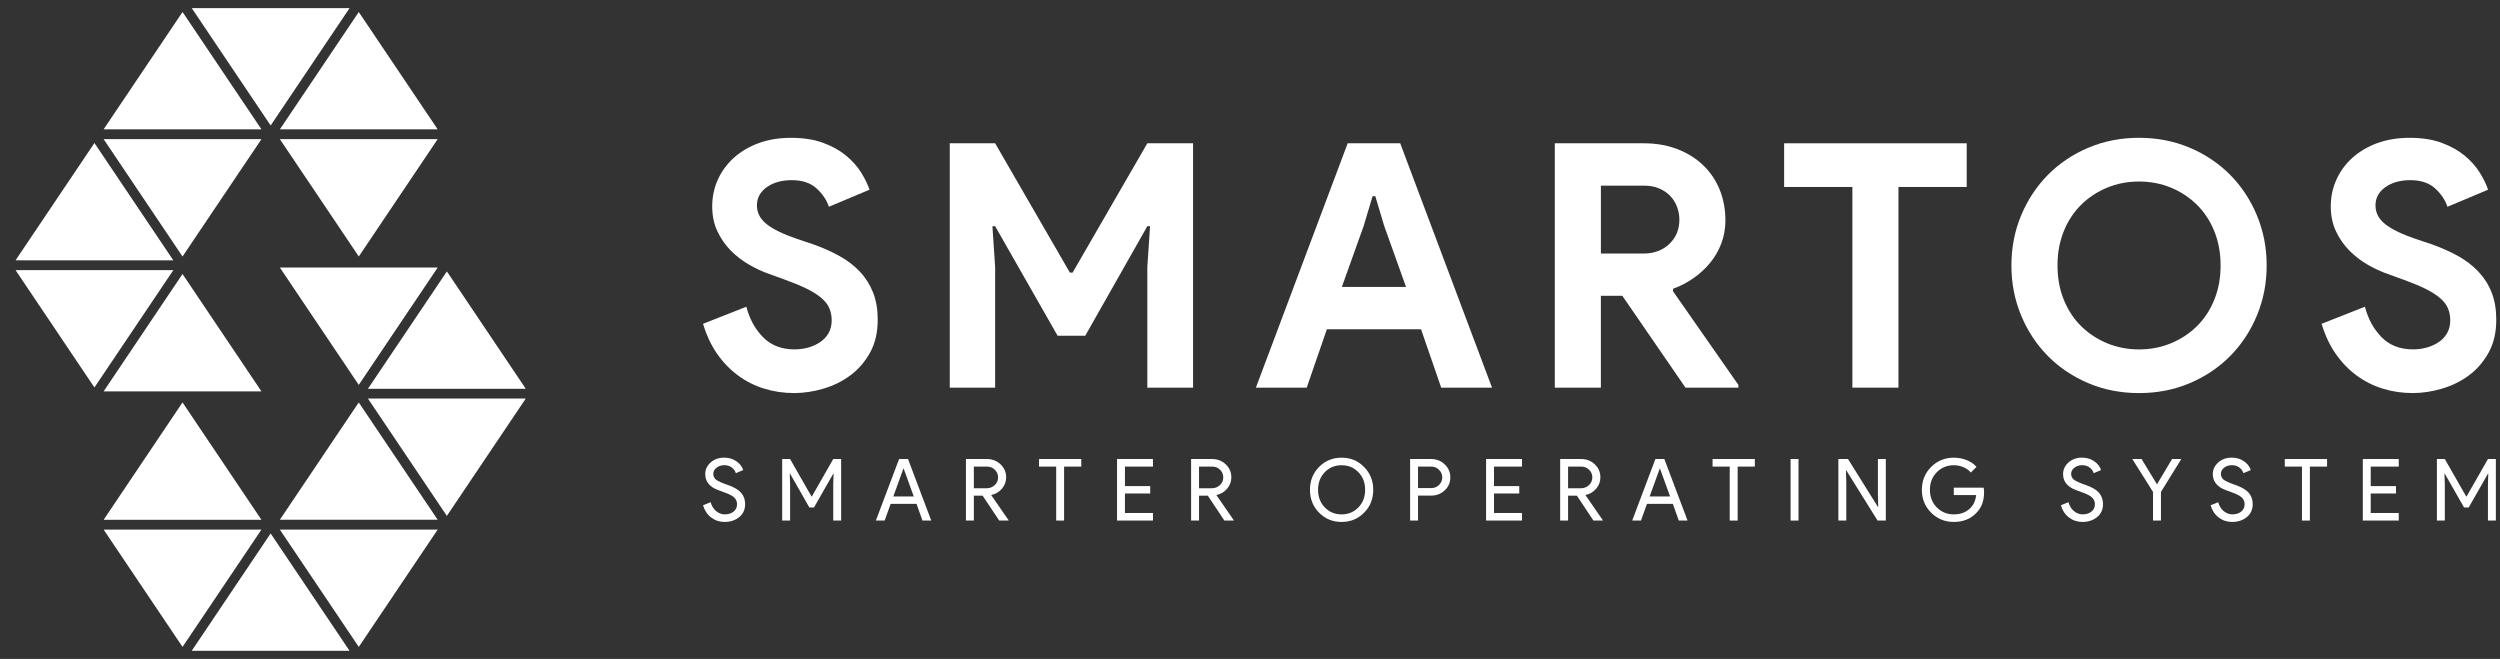 <svg width="129" height="34" viewBox="0 0 129 34" fill="none" xmlns="http://www.w3.org/2000/svg">
<rect x="0" y="0" width="129" height="34" fill="#333333" stroke="none"/>
<path d="M40.978 20.282C40.438 20.282 39.921 20.206 39.429 20.053C38.936 19.9 38.484 19.672 38.072 19.366C37.661 19.062 37.303 18.689 36.998 18.248C36.693 17.808 36.453 17.295 36.277 16.708L38.513 15.827C38.677 16.462 38.964 16.986 39.376 17.403C39.787 17.82 40.327 18.028 40.995 18.028C41.242 18.028 41.48 17.996 41.708 17.932C41.937 17.867 42.142 17.773 42.325 17.65C42.507 17.526 42.65 17.372 42.756 17.184C42.861 16.995 42.915 16.778 42.915 16.532C42.915 16.298 42.873 16.086 42.791 15.898C42.709 15.71 42.571 15.534 42.377 15.37C42.183 15.206 41.93 15.047 41.62 14.894C41.309 14.741 40.924 14.583 40.466 14.418L39.691 14.137C39.35 14.02 39.008 13.861 38.661 13.661C38.314 13.462 38 13.221 37.718 12.94C37.437 12.658 37.205 12.326 37.023 11.945C36.841 11.564 36.75 11.133 36.75 10.651C36.75 10.158 36.847 9.698 37.041 9.269C37.235 8.84 37.51 8.464 37.868 8.141C38.226 7.819 38.654 7.566 39.153 7.384C39.652 7.202 40.207 7.112 40.817 7.112C41.452 7.112 42 7.197 42.464 7.367C42.928 7.537 43.321 7.754 43.644 8.019C43.966 8.283 44.228 8.574 44.427 8.89C44.626 9.207 44.773 9.507 44.867 9.788L42.772 10.669C42.654 10.317 42.44 10 42.129 9.718C41.819 9.436 41.392 9.296 40.852 9.296C40.336 9.296 39.907 9.416 39.568 9.657C39.227 9.897 39.057 10.212 39.057 10.599C39.057 10.975 39.221 11.295 39.549 11.558C39.878 11.822 40.4 12.078 41.117 12.324L41.909 12.589C42.414 12.764 42.874 12.968 43.292 13.196C43.708 13.425 44.067 13.698 44.366 14.014C44.665 14.331 44.893 14.692 45.052 15.097C45.211 15.502 45.29 15.969 45.29 16.497C45.29 17.154 45.158 17.721 44.894 18.196C44.629 18.672 44.292 19.062 43.881 19.367C43.47 19.673 43.006 19.901 42.49 20.054C41.976 20.206 41.472 20.282 40.978 20.282Z" fill="white"/>
<path d="M49.008 7.394H51.349L55.206 14.067H55.346L59.202 7.394H61.562V20.002H59.202V13.786L59.343 11.672H59.202L55.998 17.325H54.572L51.349 11.672H51.209L51.349 13.786V20.002H49.008V7.394Z" fill="white"/>
<path d="M69.54 7.394H72.251L76.988 20.002H74.365L73.326 16.99H68.466L67.427 20.002H64.804L69.54 7.394ZM72.551 14.807L71.424 11.655L70.966 10.123H70.825L70.367 11.655L69.24 14.807H72.551Z" fill="white"/>
<path d="M80.228 7.394H84.823C85.457 7.394 86.032 7.494 86.549 7.694C87.066 7.894 87.508 8.169 87.878 8.521C88.248 8.873 88.533 9.293 88.732 9.78C88.931 10.268 89.031 10.799 89.031 11.374C89.031 11.796 88.961 12.192 88.82 12.562C88.68 12.932 88.485 13.267 88.239 13.566C87.993 13.865 87.705 14.129 87.376 14.358C87.048 14.587 86.702 14.766 86.338 14.895L86.32 15.018L89.701 19.861V20.002H86.971L83.713 15.265H82.605V20.002H80.228V7.394ZM84.806 13.082C85.346 13.082 85.79 12.918 86.136 12.589C86.481 12.261 86.656 11.844 86.656 11.339C86.656 11.116 86.617 10.899 86.541 10.688C86.464 10.477 86.35 10.289 86.197 10.125C86.044 9.961 85.854 9.828 85.625 9.729C85.396 9.629 85.134 9.579 84.842 9.579H82.606V13.083H84.806V13.082Z" fill="white"/>
<path d="M95.583 20.002V9.648H92.061V7.394H101.482V9.648H97.96V20.003H95.583V20.002Z" fill="white"/>
<path d="M110.374 20.283C109.435 20.283 108.564 20.113 107.759 19.772C106.955 19.431 106.259 18.965 105.673 18.372C105.086 17.78 104.625 17.081 104.29 16.277C103.955 15.473 103.789 14.613 103.789 13.697C103.789 12.781 103.955 11.921 104.29 11.117C104.625 10.313 105.086 9.615 105.673 9.022C106.26 8.429 106.955 7.962 107.759 7.622C108.564 7.281 109.434 7.111 110.374 7.111C111.313 7.111 112.185 7.281 112.99 7.622C113.794 7.963 114.489 8.429 115.076 9.022C115.663 9.615 116.124 10.313 116.458 11.117C116.793 11.921 116.96 12.781 116.96 13.697C116.96 14.613 116.793 15.473 116.458 16.277C116.124 17.081 115.663 17.78 115.076 18.372C114.489 18.966 113.793 19.432 112.99 19.772C112.184 20.113 111.313 20.283 110.374 20.283ZM110.374 18.03C110.962 18.03 111.511 17.924 112.021 17.713C112.532 17.502 112.978 17.208 113.36 16.832C113.741 16.456 114.04 16.002 114.257 15.468C114.475 14.934 114.583 14.344 114.583 13.698C114.583 13.053 114.475 12.462 114.257 11.928C114.04 11.395 113.741 10.94 113.36 10.564C112.978 10.189 112.532 9.895 112.021 9.683C111.511 9.472 110.962 9.367 110.374 9.367C109.787 9.367 109.238 9.472 108.728 9.683C108.218 9.894 107.771 10.188 107.39 10.564C107.009 10.94 106.709 11.395 106.492 11.928C106.275 12.462 106.167 13.053 106.167 13.698C106.167 14.344 106.275 14.934 106.492 15.468C106.709 16.002 107.009 16.457 107.39 16.832C107.771 17.208 108.218 17.501 108.728 17.713C109.238 17.924 109.787 18.03 110.374 18.03Z" fill="white"/>
<path d="M124.496 20.282C123.956 20.282 123.439 20.206 122.947 20.053C122.454 19.9 122.002 19.672 121.59 19.366C121.179 19.062 120.821 18.689 120.517 18.248C120.211 17.808 119.971 17.295 119.795 16.708L122.031 15.827C122.195 16.462 122.482 16.986 122.894 17.403C123.305 17.82 123.845 18.028 124.513 18.028C124.76 18.028 124.998 17.996 125.226 17.932C125.455 17.867 125.661 17.773 125.843 17.65C126.025 17.526 126.168 17.372 126.274 17.184C126.379 16.995 126.433 16.778 126.433 16.532C126.433 16.298 126.392 16.086 126.309 15.898C126.227 15.71 126.089 15.534 125.895 15.37C125.701 15.206 125.448 15.047 125.138 14.894C124.827 14.741 124.442 14.583 123.984 14.418L123.209 14.137C122.868 14.02 122.526 13.861 122.179 13.661C121.832 13.462 121.518 13.221 121.237 12.94C120.955 12.658 120.723 12.326 120.541 11.945C120.359 11.564 120.268 11.133 120.268 10.651C120.268 10.158 120.365 9.698 120.559 9.269C120.753 8.84 121.028 8.464 121.386 8.141C121.744 7.819 122.173 7.566 122.671 7.384C123.17 7.202 123.725 7.112 124.335 7.112C124.97 7.112 125.518 7.197 125.982 7.367C126.446 7.537 126.839 7.754 127.162 8.019C127.484 8.283 127.746 8.574 127.945 8.89C128.144 9.207 128.291 9.507 128.385 9.788L126.29 10.669C126.172 10.317 125.958 10 125.648 9.718C125.337 9.436 124.91 9.296 124.371 9.296C123.854 9.296 123.425 9.416 123.086 9.657C122.745 9.897 122.575 10.212 122.575 10.599C122.575 10.975 122.739 11.295 123.067 11.558C123.396 11.822 123.918 12.078 124.635 12.324L125.427 12.589C125.932 12.764 126.393 12.968 126.81 13.196C127.226 13.425 127.585 13.698 127.884 14.014C128.183 14.331 128.412 14.692 128.57 15.097C128.729 15.502 128.808 15.969 128.808 16.497C128.808 17.154 128.676 17.721 128.412 18.196C128.147 18.672 127.81 19.062 127.399 19.367C126.988 19.673 126.524 19.901 126.008 20.054C125.494 20.206 124.989 20.282 124.496 20.282Z" fill="white"/>
<path d="M38.449 26.012C38.449 26.29 38.348 26.515 38.144 26.683C37.937 26.849 37.685 26.932 37.39 26.932C37.126 26.932 36.894 26.855 36.694 26.702C36.493 26.548 36.354 26.338 36.277 26.072L36.667 25.912C36.693 26.007 36.73 26.092 36.777 26.17C36.825 26.247 36.88 26.312 36.943 26.367C37.007 26.421 37.077 26.464 37.154 26.495C37.231 26.527 37.312 26.542 37.399 26.542C37.585 26.542 37.738 26.493 37.855 26.398C37.974 26.302 38.032 26.174 38.032 26.014C38.032 25.881 37.983 25.767 37.885 25.672C37.794 25.581 37.622 25.492 37.371 25.405C37.116 25.314 36.958 25.252 36.896 25.22C36.559 25.049 36.39 24.795 36.39 24.461C36.39 24.228 36.484 24.028 36.67 23.862C36.859 23.696 37.091 23.614 37.365 23.614C37.608 23.614 37.818 23.676 37.995 23.8C38.172 23.921 38.291 24.073 38.35 24.256L37.969 24.416C37.934 24.297 37.863 24.199 37.758 24.122C37.653 24.043 37.524 24.004 37.374 24.004C37.214 24.004 37.079 24.048 36.97 24.137C36.861 24.219 36.806 24.327 36.806 24.458C36.806 24.567 36.85 24.662 36.935 24.741C37.03 24.82 37.235 24.915 37.551 25.023C37.873 25.133 38.103 25.268 38.241 25.426C38.381 25.587 38.449 25.782 38.449 26.012Z" fill="white"/>
<path d="M40.769 26.861H40.361V23.686H40.769L41.873 25.619H41.891L42.995 23.686H43.403V26.861H42.995V24.976L43.013 24.444H42.995L42.002 26.186H41.763L40.769 24.444H40.751L40.769 24.976V26.861Z" fill="white"/>
<path d="M45.648 26.861H45.195L46.393 23.686H46.854L48.052 26.861H47.599L47.294 26H45.958L45.648 26.861ZM46.614 24.186L46.095 25.619H47.151L46.632 24.186H46.614Z" fill="white"/>
<path d="M50.251 26.861H49.842V23.686H50.924C51.199 23.686 51.433 23.776 51.627 23.958C51.821 24.14 51.918 24.364 51.918 24.63C51.918 24.849 51.846 25.043 51.702 25.213C51.559 25.383 51.378 25.491 51.159 25.539L51.15 25.552L52.042 26.843V26.861H51.559L50.703 25.575H50.251V26.861ZM50.251 24.076V25.194H50.907C51.073 25.194 51.213 25.14 51.328 25.032C51.444 24.924 51.501 24.791 51.501 24.631C51.501 24.483 51.447 24.353 51.339 24.243C51.232 24.132 51.096 24.077 50.933 24.077H50.251V24.076Z" fill="white"/>
<path d="M54.907 24.076V26.861H54.499V24.076H53.612V23.686H55.794V24.076H54.907Z" fill="white"/>
<path d="M59.493 23.686V24.076H58.047V25.083H59.351V25.464H58.047V26.47H59.493V26.86H57.639V23.685H59.493V23.686Z" fill="white"/>
<path d="M61.87 26.861H61.461V23.686H62.543C62.818 23.686 63.052 23.776 63.246 23.958C63.44 24.14 63.537 24.364 63.537 24.63C63.537 24.849 63.465 25.043 63.322 25.213C63.178 25.383 62.997 25.491 62.779 25.539L62.77 25.552L63.661 26.843V26.861H63.178L62.322 25.575H61.87V26.861ZM61.87 24.076V25.194H62.526C62.692 25.194 62.832 25.14 62.947 25.032C63.063 24.924 63.12 24.791 63.12 24.631C63.12 24.483 63.066 24.353 62.959 24.243C62.851 24.132 62.715 24.077 62.552 24.077H61.87V24.076Z" fill="white"/>
<path d="M70.859 25.274C70.859 25.744 70.703 26.137 70.389 26.453C70.072 26.773 69.685 26.932 69.227 26.932C68.765 26.932 68.378 26.772 68.064 26.453C67.751 26.136 67.594 25.743 67.594 25.274C67.594 24.804 67.751 24.41 68.064 24.094C68.378 23.775 68.765 23.616 69.227 23.616C69.688 23.616 70.075 23.777 70.389 24.099C70.703 24.415 70.859 24.806 70.859 25.274ZM68.012 25.274C68.012 25.641 68.128 25.943 68.358 26.183C68.591 26.422 68.881 26.542 69.227 26.542C69.573 26.542 69.861 26.422 70.091 26.183C70.325 25.946 70.441 25.643 70.441 25.274C70.441 24.905 70.325 24.601 70.091 24.365C69.861 24.125 69.573 24.006 69.227 24.006C68.881 24.006 68.591 24.125 68.358 24.365C68.128 24.604 68.012 24.907 68.012 25.274Z" fill="white"/>
<path d="M73.17 25.575V26.861H72.762V23.686H73.844C74.118 23.686 74.353 23.777 74.545 23.96C74.74 24.143 74.837 24.366 74.837 24.63C74.837 24.898 74.74 25.123 74.545 25.303C74.356 25.483 74.121 25.574 73.844 25.574H73.17V25.575ZM73.17 24.076V25.185H73.853C74.016 25.185 74.15 25.13 74.256 25.021C74.366 24.911 74.42 24.782 74.42 24.631C74.42 24.483 74.366 24.354 74.256 24.245C74.15 24.132 74.015 24.076 73.853 24.076H73.17Z" fill="white"/>
<path d="M78.536 23.686V24.076H77.09V25.083H78.394V25.464H77.09V26.47H78.536V26.86H76.682V23.685H78.536V23.686Z" fill="white"/>
<path d="M80.913 26.861H80.505V23.686H81.587C81.861 23.686 82.096 23.776 82.29 23.958C82.484 24.14 82.58 24.364 82.58 24.63C82.58 24.849 82.509 25.043 82.365 25.213C82.221 25.383 82.04 25.491 81.822 25.539L81.813 25.552L82.705 26.843V26.861H82.221L81.366 25.575H80.913V26.861ZM80.913 24.076V25.194H81.57C81.736 25.194 81.875 25.14 81.991 25.032C82.107 24.924 82.164 24.791 82.164 24.631C82.164 24.483 82.11 24.353 82.002 24.243C81.894 24.132 81.759 24.077 81.596 24.077H80.913V24.076Z" fill="white"/>
<path d="M84.674 26.861H84.221L85.419 23.686H85.88L87.078 26.861H86.625L86.32 26H84.984L84.674 26.861ZM85.64 24.186L85.121 25.619H86.177L85.658 24.186H85.64Z" fill="white"/>
<path d="M89.663 24.076V26.861H89.254V24.076H88.368V23.686H90.549V24.076H89.663Z" fill="white"/>
<path d="M92.803 26.861H92.394V23.686H92.803V26.861Z" fill="white"/>
<path d="M95.268 26.861H94.86V23.686H95.357L96.9 26.156H96.918L96.9 25.544V23.686H97.308V26.861H96.883L95.268 24.271H95.25L95.268 24.883V26.861Z" fill="white"/>
<path d="M102.378 25.402C102.378 25.845 102.246 26.199 101.983 26.462C101.687 26.775 101.298 26.932 100.816 26.932C100.355 26.932 99.965 26.772 99.646 26.454C99.326 26.134 99.168 25.741 99.168 25.274C99.168 24.808 99.327 24.413 99.646 24.095C99.966 23.775 100.356 23.616 100.816 23.616C101.05 23.616 101.27 23.657 101.477 23.74C101.684 23.822 101.854 23.94 101.987 24.091L101.694 24.383C101.597 24.265 101.47 24.172 101.315 24.106C101.16 24.04 100.993 24.006 100.816 24.006C100.471 24.006 100.178 24.126 99.939 24.365C99.702 24.608 99.584 24.911 99.584 25.274C99.584 25.637 99.702 25.941 99.939 26.183C100.178 26.422 100.471 26.542 100.816 26.542C101.133 26.542 101.396 26.454 101.606 26.276C101.816 26.099 101.937 25.854 101.97 25.544H100.816V25.163H102.356C102.37 25.245 102.378 25.325 102.378 25.402Z" fill="white"/>
<path d="M108.515 26.012C108.515 26.29 108.414 26.515 108.21 26.683C108.003 26.849 107.751 26.932 107.456 26.932C107.192 26.932 106.96 26.855 106.759 26.702C106.558 26.548 106.419 26.338 106.342 26.072L106.732 25.912C106.758 26.007 106.795 26.092 106.842 26.17C106.89 26.247 106.945 26.312 107.008 26.367C107.072 26.421 107.142 26.464 107.219 26.495C107.296 26.527 107.377 26.542 107.464 26.542C107.65 26.542 107.802 26.493 107.92 26.398C108.039 26.302 108.097 26.174 108.097 26.014C108.097 25.881 108.048 25.767 107.95 25.672C107.859 25.581 107.687 25.492 107.436 25.405C107.181 25.314 107.023 25.252 106.961 25.22C106.624 25.049 106.455 24.795 106.455 24.461C106.455 24.228 106.549 24.028 106.735 23.862C106.924 23.696 107.156 23.614 107.43 23.614C107.673 23.614 107.883 23.676 108.06 23.8C108.237 23.921 108.356 24.073 108.415 24.256L108.034 24.416C107.999 24.297 107.928 24.199 107.823 24.122C107.718 24.043 107.589 24.004 107.439 24.004C107.279 24.004 107.144 24.048 107.035 24.137C106.926 24.219 106.871 24.327 106.871 24.458C106.871 24.567 106.915 24.662 107 24.741C107.095 24.82 107.3 24.915 107.616 25.023C107.938 25.133 108.168 25.268 108.306 25.426C108.444 25.584 108.515 25.782 108.515 26.012Z" fill="white"/>
<path d="M111.505 25.384V26.861H111.096V25.384L110.028 23.686H110.506L111.291 24.977H111.31L112.077 23.686H112.555L111.505 25.384Z" fill="white"/>
<path d="M116.24 26.012C116.24 26.29 116.139 26.515 115.935 26.683C115.728 26.849 115.476 26.932 115.181 26.932C114.917 26.932 114.685 26.855 114.485 26.702C114.284 26.548 114.145 26.338 114.068 26.072L114.458 25.912C114.484 26.007 114.521 26.092 114.568 26.17C114.616 26.247 114.671 26.312 114.734 26.367C114.798 26.421 114.868 26.464 114.945 26.495C115.022 26.527 115.103 26.542 115.19 26.542C115.376 26.542 115.529 26.493 115.646 26.398C115.765 26.302 115.823 26.174 115.823 26.014C115.823 25.881 115.774 25.767 115.676 25.672C115.585 25.581 115.413 25.492 115.162 25.405C114.907 25.314 114.749 25.252 114.687 25.22C114.35 25.049 114.181 24.795 114.181 24.461C114.181 24.228 114.275 24.028 114.461 23.862C114.65 23.696 114.882 23.614 115.157 23.614C115.399 23.614 115.609 23.676 115.786 23.8C115.963 23.921 116.082 24.073 116.141 24.256L115.76 24.416C115.725 24.297 115.654 24.199 115.549 24.122C115.444 24.043 115.315 24.004 115.165 24.004C115.005 24.004 114.87 24.048 114.761 24.137C114.652 24.219 114.598 24.327 114.598 24.458C114.598 24.567 114.641 24.662 114.726 24.741C114.821 24.82 115.026 24.915 115.343 25.023C115.664 25.133 115.895 25.268 116.032 25.426C116.172 25.587 116.24 25.782 116.24 26.012Z" fill="white"/>
<path d="M119.19 24.076V26.861H118.782V24.076H117.895V23.686H120.077V24.076H119.19Z" fill="white"/>
<path d="M123.775 23.686V24.076H122.329V25.083H123.633V25.464H122.329V26.47H123.775V26.86H121.921V23.685H123.775V23.686Z" fill="white"/>
<path d="M126.152 26.861H125.744V23.686H126.152L127.256 25.619H127.274L128.378 23.686H128.786V26.861H128.378V24.976L128.396 24.444H128.378L127.385 26.186H127.146L126.152 24.444H126.134L126.152 24.976V26.861Z" fill="white"/>
<path d="M13.966 6.474L18.038 0.418H9.894L13.965 6.474H13.966Z" fill="white"/>
<path d="M0.809 13.939C0.821 13.966 0.836 13.991 0.853 14.015L4.832 19.934C4.846 19.954 4.859 19.971 4.875 19.989L8.945 13.938H0.809V13.939Z" fill="white"/>
<path d="M9.418 13.235H9.419L13.491 7.18H5.347L9.418 13.235Z" fill="white"/>
<path d="M22.553 7.227C22.555 7.222 22.558 7.218 22.56 7.215C22.567 7.203 22.573 7.191 22.578 7.18H14.441L18.514 13.235C19.051 12.436 22.465 7.356 22.503 7.3L22.553 7.227Z" fill="white"/>
<path d="M9.893 33.582H18.037L13.965 27.526L9.893 33.582Z" fill="white"/>
<path d="M27.123 20.06C27.11 20.033 27.095 20.008 27.078 19.984L23.1 14.066C23.086 14.046 23.072 14.028 23.056 14.01L18.986 20.061H27.123V20.06Z" fill="white"/>
<path d="M18.512 20.766H18.511L14.44 26.82H22.584L18.512 20.766Z" fill="white"/>
<path d="M5.429 26.7L5.378 26.774C5.376 26.778 5.373 26.782 5.371 26.785C5.364 26.797 5.358 26.808 5.354 26.82L5.353 26.821H13.491V26.82H13.489L9.418 20.765C8.881 21.564 5.466 26.645 5.429 26.7Z" fill="white"/>
<path d="M9.423 0.624C9.407 0.642 9.391 0.661 9.377 0.681L5.346 6.674H13.491L9.423 0.624Z" fill="white"/>
<path d="M22.578 6.674C22.568 6.654 22.557 6.634 22.545 6.616L22.522 6.582L18.553 0.68C18.54 0.661 18.526 0.642 18.51 0.625L14.441 6.675H22.578V6.674Z" fill="white"/>
<path d="M9.418 14.139L5.347 20.195H13.49L9.418 14.139Z" fill="white"/>
<path d="M4.873 7.379L0.845 13.368C0.831 13.389 0.819 13.411 0.808 13.434H8.944L4.873 7.379Z" fill="white"/>
<path d="M14.44 27.327L18.51 33.377C18.526 33.359 18.54 33.34 18.554 33.32L22.585 27.326H14.44V27.327Z" fill="white"/>
<path d="M13.491 27.326H5.353C5.353 27.326 5.353 27.327 5.354 27.327C5.363 27.347 5.374 27.366 5.386 27.384L5.41 27.42L9.378 33.321C9.391 33.34 9.406 33.359 9.421 33.377L13.491 27.326Z" fill="white"/>
<path d="M18.512 19.86L22.585 13.805H22.584H14.441L18.512 19.86Z" fill="white"/>
<path d="M18.985 20.565L23.058 26.62L27.085 20.632C27.099 20.611 27.113 20.589 27.124 20.565H18.985Z" fill="white"/>
</svg>
